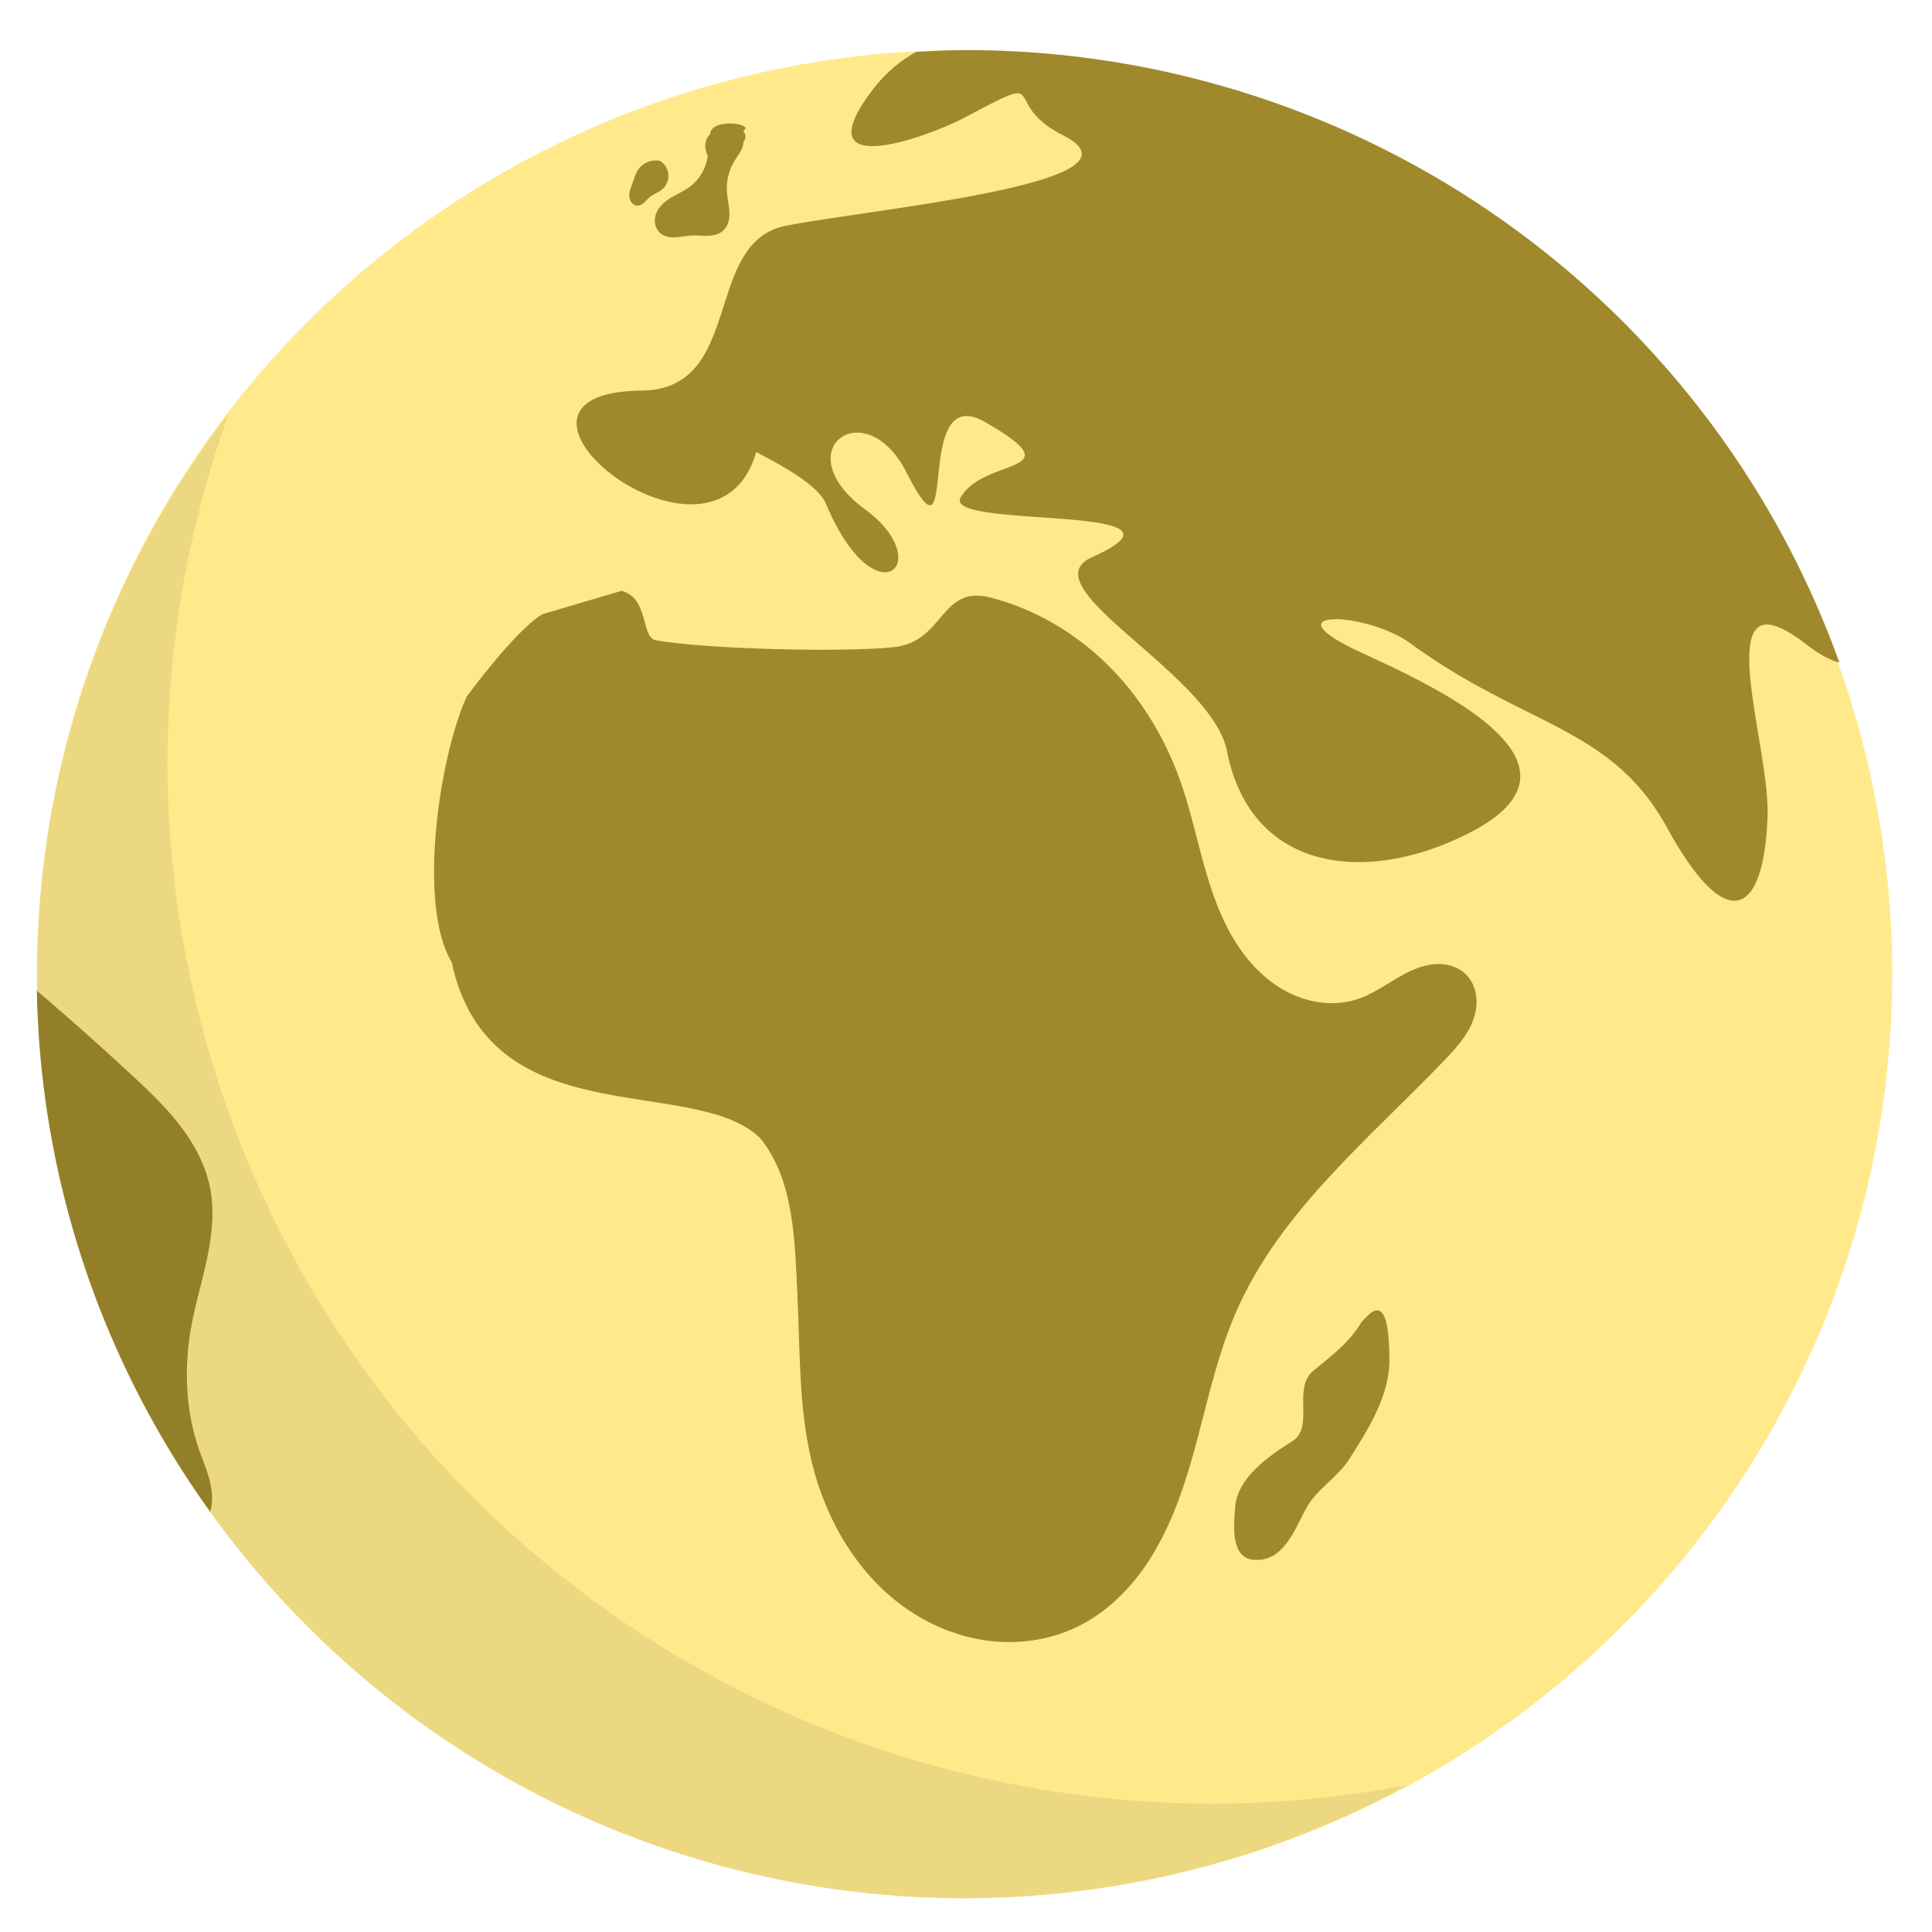 <?xml version="1.0" encoding="UTF-8" standalone="no"?>
<!-- Created with Inkscape (http://www.inkscape.org/) -->

<svg
   xmlns:dc="http://purl.org/dc/elements/1.1/"
   xmlns:cc="http://creativecommons.org/ns#"
   xmlns:rdf="http://www.w3.org/1999/02/22-rdf-syntax-ns#"
   xmlns:svg="http://www.w3.org/2000/svg"
   xmlns="http://www.w3.org/2000/svg"
   xmlns:sodipodi="http://sodipodi.sourceforge.net/DTD/sodipodi-0.dtd"
   xmlns:inkscape="http://www.inkscape.org/namespaces/inkscape"
   width="1600mm"
   height="1600mm"
   viewBox="0 0 1600 1600"
   version="1.1"
   id="svg8"
   inkscape:version="0.92.4 (5da689c313, 2019-01-14)"
   sodipodi:docname="Earth vintage.svg">
  <defs
     id="defs2" />
  <sodipodi:namedview
     id="base"
     pagecolor="#ffffff"
     bordercolor="#666666"
     borderopacity="1.0"
     inkscape:pageopacity="0.0"
     inkscape:pageshadow="2"
     inkscape:zoom="0.044194174"
     inkscape:cx="1740.2995"
     inkscape:cy="3595.13"
     inkscape:document-units="mm"
     inkscape:current-layer="g1489"
     showgrid="false"
     inkscape:pagecheckerboard="false"
     showborder="true"
     inkscape:window-width="1366"
     inkscape:window-height="716"
     inkscape:window-x="-8"
     inkscape:window-y="-8"
     inkscape:window-maximized="1"
     inkscape:object-paths="true" />
  <g
     inkscape:label="Layer 1"
     inkscape:groupmode="layer"
     id="layer1"
     transform="translate(0,1303)">
    <g
       transform="matrix(17.259,0,0,17.193,-13289.273,-4953.726)"
       id="g1489"
       inkscape:export-filename="C:\Users\GEO\Poliglota institut\HTML i CSS\HTML vjezbe\zemlja.png"
       inkscape:export-xdpi="96"
       inkscape:export-ydpi="96">
      <path
         d="m 816.275,303.775 a 44.512,44.512 0 0 1 -44.512,-44.503 44.512,44.512 0 0 1 44.494,-44.521 44.512,44.512 0 0 1 44.53,44.485 44.512,44.512 0 0 1 -44.476,44.539"
         sodipodi:open="true"
         sodipodi:end="1.56999"
         sodipodi:start="1.5707963"
         sodipodi:ry="44.512184"
         sodipodi:rx="44.512184"
         sodipodi:cy="259.26321"
         sodipodi:cx="816.27521"
         sodipodi:type="arc"
         id="path1423"
         style="opacity:1;fill:#ffe98b;fill-opacity:1;fill-rule:evenodd;stroke:none;stroke-width:2.848;stroke-linecap:square;stroke-linejoin:miter;stroke-miterlimit:4;stroke-dasharray:none;stroke-dashoffset:0;stroke-opacity:1;paint-order:fill markers stroke" />
      <path
         id="path1427"
         d="m 771.759,260.06 a 44.512,44.512 0 0 0 8.317,25.095 c 0.04,-0.136 0.066,-0.275 0.079,-0.416 0.027,-0.298 -8.6e-4,-0.599 -0.061,-0.891 -0.12,-0.585 -0.364,-1.137 -0.558,-1.702 -0.64,-1.866 -0.722,-3.901 -0.379,-5.844 0.199,-1.129 0.537,-2.228 0.771,-3.35 0.234,-1.122 0.363,-2.288 0.14,-3.412 -0.217,-1.093 -0.761,-2.101 -1.438,-2.986 -0.677,-0.885 -1.488,-1.659 -2.303,-2.418 -1.493,-1.391 -3.017,-2.749 -4.567,-4.076 z"
         style="fill:#a0892c;fill-opacity:1;stroke:none;stroke-width:0.285px;stroke-linecap:butt;stroke-linejoin:miter;stroke-opacity:1"
         inkscape:connector-curvature="0" />
      <path
         style="fill:#a0892c;fill-opacity:1;stroke:none;stroke-width:0.339px;stroke-linecap:butt;stroke-linejoin:miter;stroke-opacity:1"
         d="m 796.007,241.925 c -1.357,0.845 -3.625,3.973 -3.625,3.973 -1.322,2.918 -2.364,10.042 -0.716,12.787 1.794,8.45 11.561,5.358 14.786,8.46 1.661,2.016 1.682,5.042 1.807,7.705 0.125,2.663 0.063,5.363 0.693,7.951 0.686,2.817 2.256,5.483 4.645,7.1 1.194,0.809 2.578,1.343 4.009,1.491 1.431,0.148 2.908,-0.098 4.192,-0.752 1.287,-0.655 2.353,-1.701 3.17,-2.899 0.816,-1.198 1.393,-2.547 1.847,-3.926 0.908,-2.759 1.346,-5.677 2.511,-8.336 2.115,-4.827 6.362,-8.284 9.991,-12.088 0.547,-0.573 1.095,-1.179 1.365,-1.926 0.135,-0.374 0.196,-0.779 0.141,-1.172 -0.055,-0.394 -0.23,-0.775 -0.518,-1.047 -0.342,-0.324 -0.822,-0.474 -1.291,-0.474 -0.469,8.5e-4 -0.929,0.143 -1.355,0.342 -0.851,0.398 -1.592,1.027 -2.48,1.334 -0.602,0.208 -1.254,0.258 -1.884,0.169 -0.63,-0.089 -1.238,-0.316 -1.787,-0.64 -1.098,-0.649 -1.942,-1.674 -2.546,-2.803 -1.209,-2.258 -1.502,-4.889 -2.366,-7.303 -0.739,-2.065 -1.91,-3.981 -3.465,-5.518 -1.555,-1.537 -3.497,-2.688 -5.606,-3.231 -2.45,-0.632 -2.178,2.148 -4.695,2.396 -2.517,0.248 -8.869,0.09 -11.362,-0.336 -0.747,-0.158 -0.312,-2.013 -1.648,-2.385"
         id="path1437"
         inkscape:connector-curvature="0"
         sodipodi:nodetypes="ccccsscscsccccccccccccccsccc" />
      <path
         style="fill:#a0892c;fill-opacity:1;stroke:none;stroke-width:0.285px;stroke-linecap:butt;stroke-linejoin:miter;stroke-opacity:1"
         d="m 835.322,276.012 c -0.555,0.981 -1.456,1.639 -2.32,2.361 -1.011,0.845 0.077,2.7 -0.996,3.38 -1.192,0.755 -2.648,1.782 -2.748,3.192 -0.061,0.859 -0.239,2.443 0.904,2.528 1.422,0.106 1.948,-1.457 2.499,-2.474 0.511,-0.942 1.481,-1.465 2.048,-2.344 0.966,-1.5 2.008,-3.181 1.951,-4.942 -0.024,-0.727 -0.01,-3.165 -1.14,-1.9 0,0 -0.111,0.112 -0.111,0.112 0,0 -0.086,0.087 -0.086,0.087 0,0 0,0 0,0 z"
         id="path1442"
         inkscape:connector-curvature="0" />
      <path
         inkscape:connector-curvature="0"
         style="fill:#a0892c;fill-opacity:1;stroke:none;stroke-width:0.285px;stroke-linecap:butt;stroke-linejoin:miter;stroke-opacity:1"
         d="m 816.377,214.751 a 44.512,44.512 0 0 0 -2.424,0.087 c -0.787,0.436 -1.51,1.046 -2.147,1.9 -3.269,4.389 2.746,2.188 4.505,1.247 4.27,-2.284 1.551,-0.729 4.698,0.876 4.493,2.291 -9.266,3.547 -13.314,4.354 -3.998,0.798 -1.97,7.88 -6.911,7.937 -8.766,0.101 3.491,9.998 5.501,2.94 -0.08,0.056 2.844,1.323 3.34,2.512 2.368,5.675 5.369,2.844 1.875,0.269 -3.869,-2.852 0.011,-5.696 1.991,-1.772 2.652,5.253 0.194,-4.5 3.775,-2.43 4.386,2.535 -0.055,1.66 -1.177,3.627 -0.89,1.56 12.112,0.264 6.309,2.876 -3.148,1.417 5.735,5.606 6.469,9.344 1.143,5.821 6.678,6.47 11.61,3.95 6.458,-3.3 -1.399,-6.956 -5.189,-8.707 -4.561,-2.108 0.237,-2.003 2.396,-0.423 5.502,4.029 9.632,3.977 12.308,8.882 2.757,5.054 4.621,4.434 4.813,-0.544 0.136,-3.528 -3.006,-12.074 1.833,-8.319 0.661,0.513 1.193,0.798 1.614,0.894 a 44.512,44.512 0 0 0 -41.876,-29.5 z"
         id="path1444" />
      <path
         inkscape:connector-curvature="0"
         id="path1450"
         d="m 805.086,218.287 c -0.467,-0.014 -1.009,0.116 -1.013,0.505 -0.14,0.125 -0.22,0.31 -0.236,0.497 -0.016,0.187 0.029,0.377 0.108,0.547 0.002,0.004 0.004,0.008 0.006,0.012 -0.072,0.579 -0.383,1.127 -0.85,1.478 -0.225,0.169 -0.479,0.292 -0.725,0.427 -0.246,0.135 -0.489,0.287 -0.674,0.498 -0.162,0.186 -0.275,0.421 -0.289,0.667 -0.006,0.123 0.012,0.248 0.057,0.363 0.046,0.115 0.119,0.219 0.214,0.297 0.099,0.081 0.219,0.134 0.343,0.162 0.124,0.029 0.253,0.034 0.381,0.028 0.255,-0.013 0.506,-0.073 0.761,-0.087 0.262,-0.014 0.526,0.022 0.788,0.014 0.131,-0.004 0.263,-0.02 0.389,-0.058 0.126,-0.038 0.245,-0.099 0.343,-0.187 0.117,-0.105 0.199,-0.246 0.246,-0.396 0.047,-0.15 0.062,-0.309 0.058,-0.466 -0.009,-0.315 -0.089,-0.623 -0.117,-0.937 -0.046,-0.524 0.064,-1.064 0.331,-1.517 0.156,-0.264 0.367,-0.505 0.44,-0.803 0.012,-0.05 0.018,-0.101 0.021,-0.153 0.044,-0.067 0.08,-0.141 0.087,-0.221 0.011,-0.112 -0.027,-0.228 -0.101,-0.312 0.292,-0.186 -0.102,-0.344 -0.569,-0.358 z m -3.589,1.781 c -0.157,-0.005 -0.314,0.024 -0.457,0.088 -0.191,0.085 -0.355,0.23 -0.463,0.408 -0.105,0.173 -0.156,0.373 -0.224,0.564 -0.074,0.21 -0.172,0.42 -0.166,0.643 0.003,0.111 0.034,0.224 0.1,0.313 0.033,0.045 0.076,0.083 0.124,0.111 0.049,0.028 0.103,0.044 0.159,0.046 0.063,0.002 0.125,-0.014 0.181,-0.042 0.056,-0.027 0.108,-0.065 0.154,-0.107 0.093,-0.084 0.17,-0.185 0.267,-0.264 0.172,-0.141 0.394,-0.21 0.569,-0.348 0.203,-0.162 0.328,-0.419 0.325,-0.679 -0.002,-0.144 -0.041,-0.287 -0.113,-0.412 -0.072,-0.124 -0.177,-0.23 -0.3,-0.303 -0.051,-0.01 -0.104,-0.016 -0.156,-0.018 z"
         style="fill:#a0892c;fill-opacity:1;stroke:none;stroke-width:0.285px;stroke-linecap:butt;stroke-linejoin:miter;stroke-opacity:1" />
      <path
         id="path1454"
         d="m 805.76,218.484 c -0.019,-0.002 -0.039,0.001 -0.057,-0.002 l 0.128,0.043 c -0.021,-0.017 -0.047,-0.028 -0.071,-0.041 z"
         style="fill:#00d400;fill-opacity:1;stroke:none;stroke-width:0.285px;stroke-linecap:butt;stroke-linejoin:miter;stroke-opacity:1"
         inkscape:connector-curvature="0"
         inkscape:export-filename="C:\Users\GEO\Desktop\logo gradijent.png"
         inkscape:export-xdpi="96"
         inkscape:export-ydpi="96" />
      <path
         id="path1462"
         d="m 780.979,232.233 a 44.512,44.512 0 0 0 -9.216,27.039 44.512,44.512 0 0 0 44.512,44.503 h 0.035 a 44.512,44.512 0 0 0 21.232,-5.46 50.209,50.209 0 0 1 -9.264,0.903 h -0.041 a 50.209,50.209 0 0 1 -50.209,-50.199 50.209,50.209 0 0 1 2.95,-16.786 z"
         style="opacity:0.075;fill:#000000;fill-opacity:1;fill-rule:evenodd;stroke:none;stroke-width:2.848;stroke-linecap:square;stroke-linejoin:miter;stroke-miterlimit:4;stroke-dasharray:none;stroke-dashoffset:0;stroke-opacity:1;paint-order:fill markers stroke"
         inkscape:connector-curvature="0"
         inkscape:export-filename="C:\Users\GEO\Desktop\logo gradijent.png"
         inkscape:export-xdpi="96"
         inkscape:export-ydpi="96" />
    </g>
  </g>
</svg>
